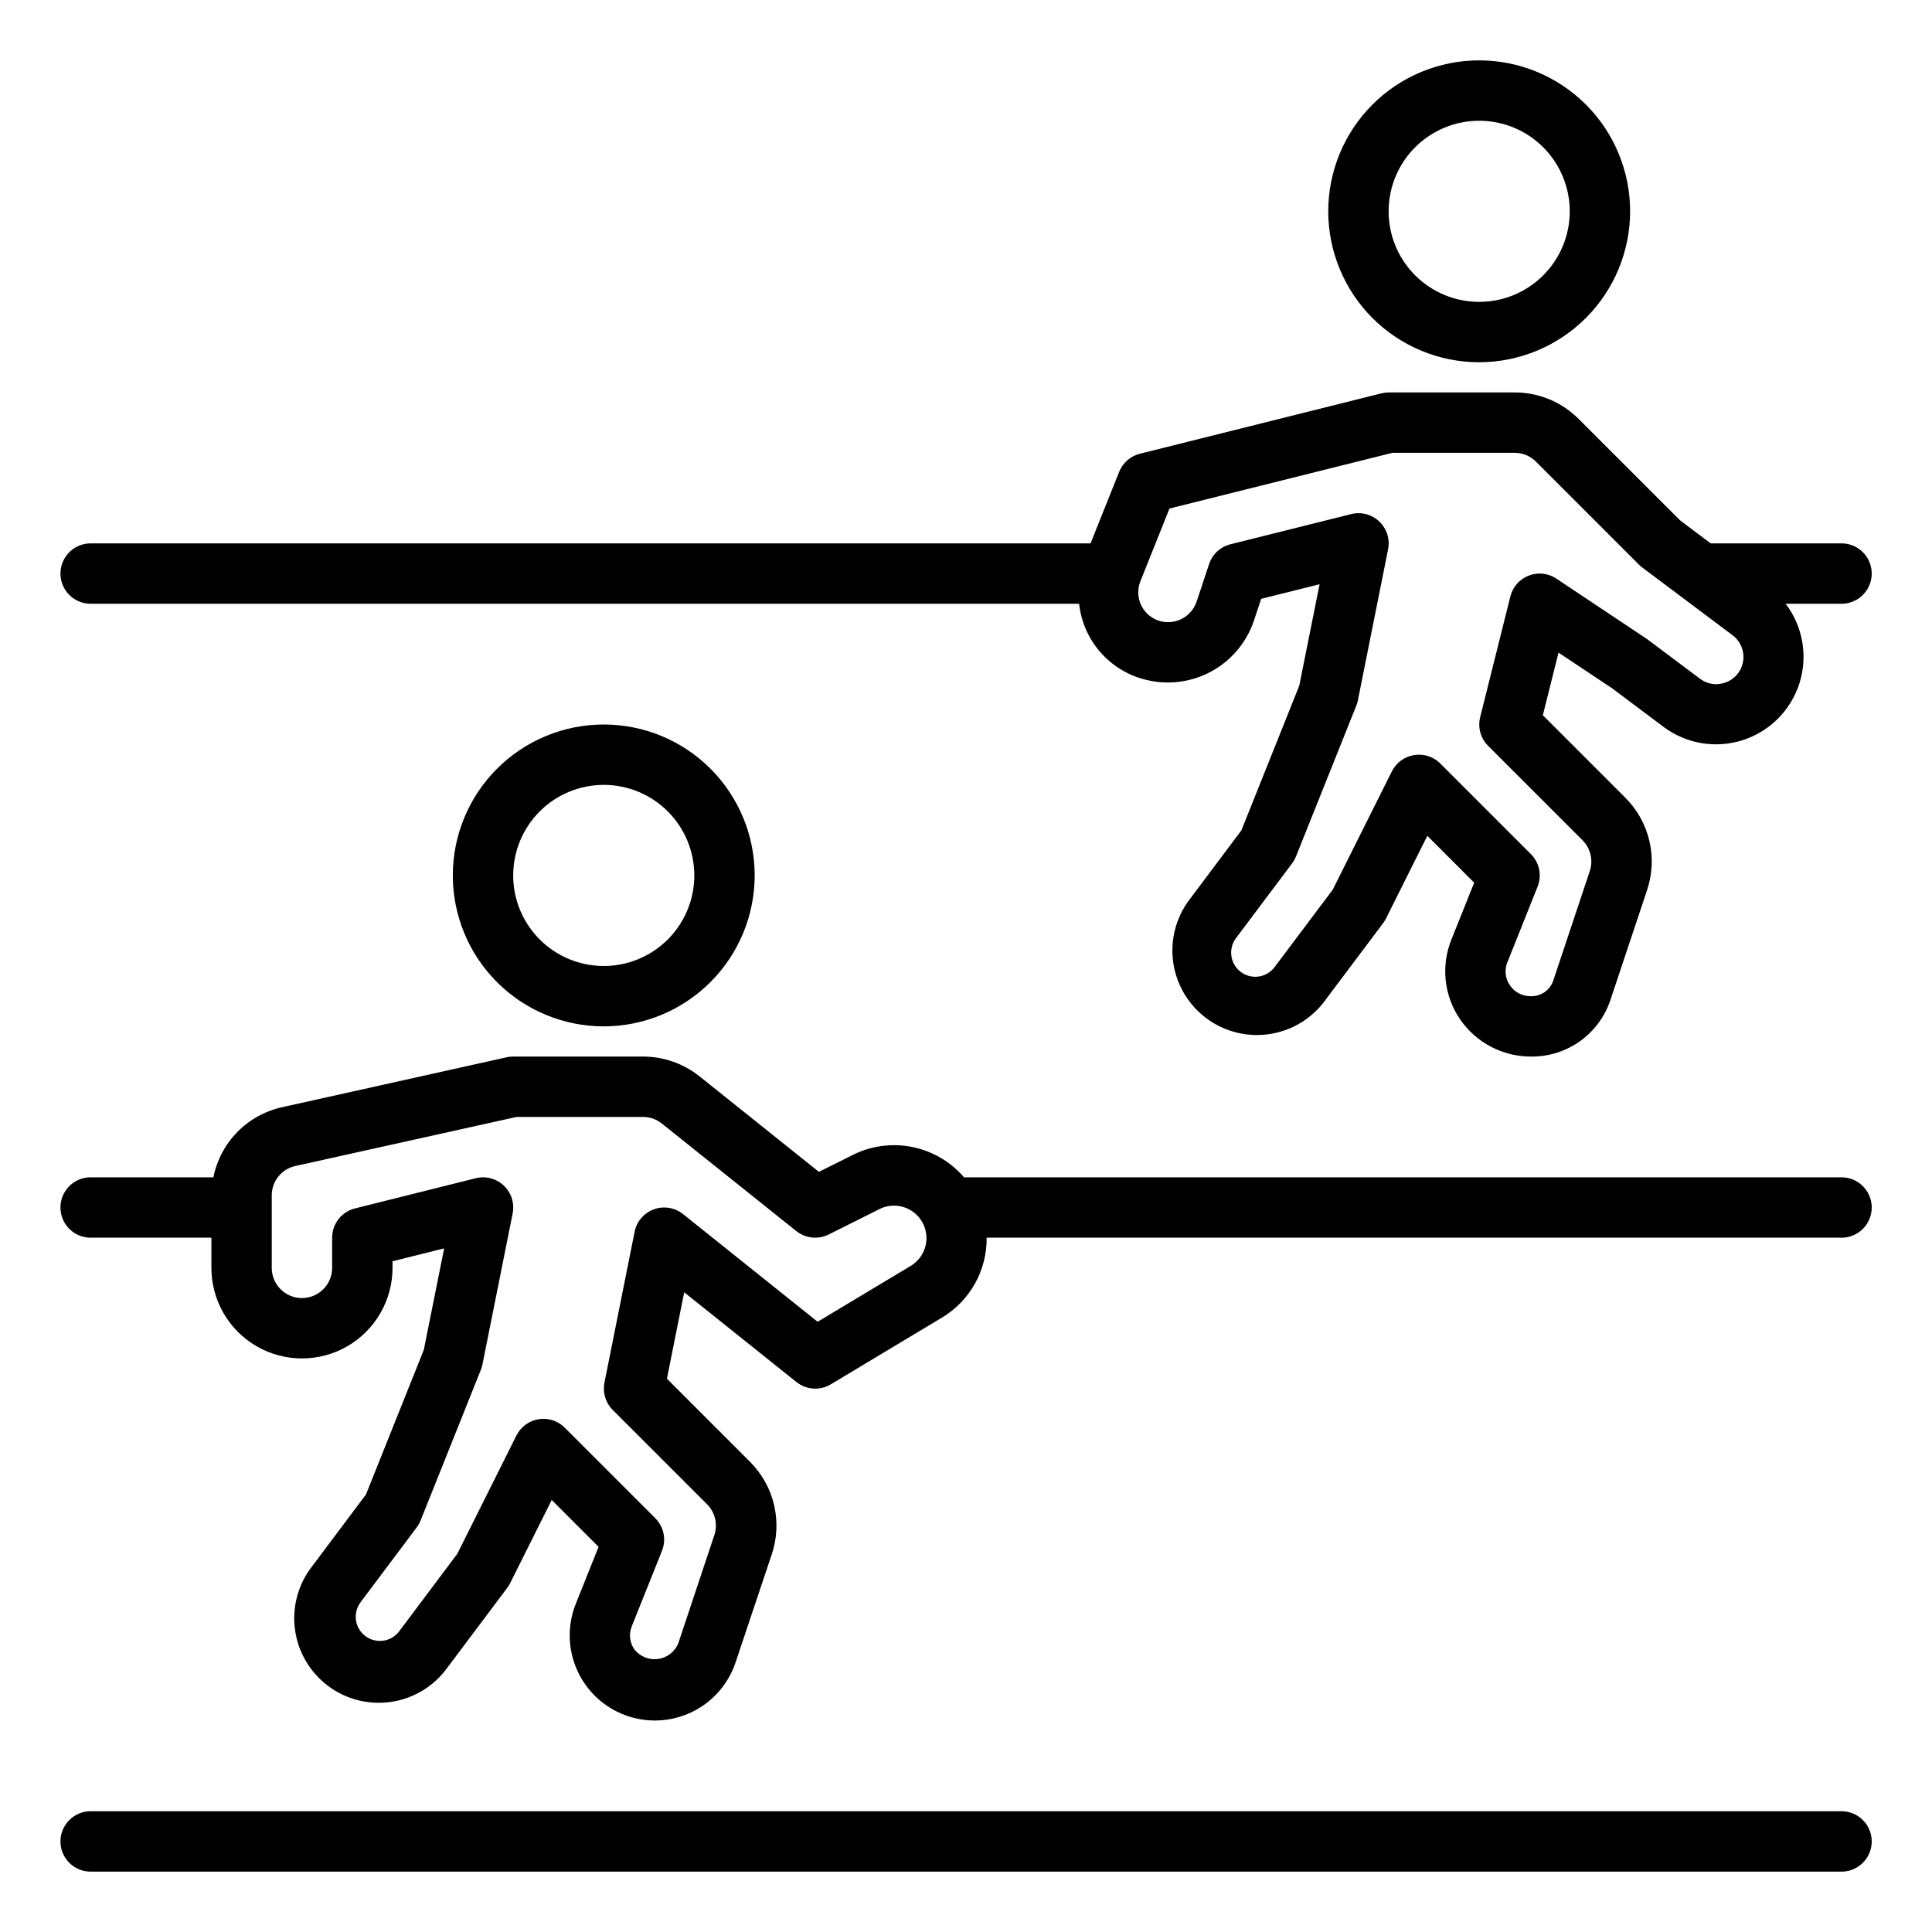 <?xml version="1.0" encoding="UTF-8"?>
<svg width="1200pt" height="1200pt" version="1.1" viewBox="0 0 1200 1200" xmlns="http://www.w3.org/2000/svg">
 <path d="m1143.8 337.5h-81.242l-18.938-14.211-63.074-63.055-0.004-0.004c-10.523-10.582-24.844-16.516-39.766-16.48h-78.227c-1.531 0-3.055 0.188-4.539 0.562l-150 37.5c-5.852 1.461-10.645 5.644-12.879 11.25l-17.777 44.438h-621.05c-6.699 0-12.887 3.574-16.238 9.375-3.348 5.801-3.348 12.949 0 18.75 3.352 5.801 9.539 9.375 16.238 9.375h613.95c1.223 11.223 5.891 21.793 13.359 30.262 7.469 8.465 17.375 14.414 28.359 17.027 13.699 3.359 28.164 1.461 40.531-5.32 12.371-6.785 21.746-17.961 26.277-31.32l4.555-13.707 36.281-9.055-12.617 63-35.945 89.852-33.375 44.531c-10.523 15.027-12.441 34.461-5.051 51.254 7.387 16.797 23.004 28.516 41.195 30.91 18.191 2.398 36.312-4.875 47.801-19.184l37.18-49.5c0.703-0.91 1.332-1.875 1.875-2.887l25.855-51.73 29.102 29.117-14.195 35.457c-6.519 16.277-4.523 34.73 5.324 49.238 10.07 14.777 26.875 23.531 44.758 23.305 10.793 0.004 21.309-3.394 30.059-9.711 8.75-6.312 15.293-15.223 18.691-25.465l22.742-68.176c3.332-9.906 3.82-20.543 1.414-30.715-2.406-10.168-7.609-19.465-15.023-26.828l-51.113-51.113 9.73-38.906 33.281 22.164 32.062 24.055c14.137 10.523 32.496 13.543 49.258 8.102 16.762-5.441 29.848-18.668 35.109-35.488 5.258-16.82 2.039-35.145-8.637-49.168h34.707c6.699 0 12.887-3.574 16.238-9.375 3.348-5.801 3.348-12.949 0-18.75-3.352-5.801-9.539-9.375-16.238-9.375zm-61.406 74.625c-1.34 5.519-5.394 9.977-10.762 11.832-5.316 1.953-11.262 1.047-15.75-2.402l-32.926-24.656-56.25-37.5c-5.074-3.383-11.477-4.086-17.168-1.887-5.688 2.203-9.949 7.031-11.426 12.949l-18.75 75c-1.594 6.387 0.277 13.141 4.93 17.797l58.613 58.613v-0.004c2.465 2.461 4.191 5.559 4.992 8.949 0.801 3.387 0.645 6.93-0.453 10.234l-22.727 68.156c-2.062 5.93-7.769 9.809-14.043 9.543-5.164 0.055-10.004-2.508-12.863-6.805-2.902-4.188-3.481-9.562-1.535-14.27l18.75-46.969c1.359-3.406 1.688-7.137 0.949-10.73-0.742-3.594-2.519-6.891-5.113-9.484l-56.25-56.25c-3.527-3.527-8.32-5.508-13.312-5.492-1.004 0-2.008 0.078-3 0.242-5.953 0.965-11.082 4.731-13.781 10.125l-36.73 73.48-36.133 48.113c-2.297 3.051-5.672 5.109-9.434 5.758s-7.629-0.164-10.816-2.269c-3.43-2.273-5.777-5.863-6.488-9.918-0.707-4.055 0.281-8.227 2.738-11.531l34.895-46.5c0.988-1.32 1.801-2.762 2.418-4.293l37.5-93.75c0.422-1.062 0.742-2.16 0.957-3.281l18.75-93.75c1.254-6.297-0.797-12.801-5.445-17.234-4.644-4.43-11.234-6.18-17.469-4.629l-75 18.75c-6.223 1.551-11.227 6.176-13.254 12.262l-7.801 23.477c-1.52 4.414-4.633 8.098-8.73 10.34-4.094 2.238-8.875 2.871-13.414 1.773-5.207-1.293-9.598-4.773-12.039-9.551-2.441-4.773-2.695-10.375-0.691-15.352l18.055-45.148 138.47-34.613h75.922c4.973 0 9.738 1.977 13.254 5.492l64.012 64.012v0.004c0.629 0.625 1.301 1.207 2.008 1.742l56.082 42.055c2.656 1.992 4.664 4.719 5.777 7.844s1.281 6.508 0.484 9.727z"/>
 <path d="m468.75 543.75c0-24.863-9.879-48.711-27.457-66.293-17.582-17.578-41.43-27.457-66.293-27.457s-48.711 9.879-66.293 27.457c-17.578 17.582-27.457 41.43-27.457 66.293s9.879 48.711 27.457 66.293c17.582 17.578 41.43 27.457 66.293 27.457 24.855-0.031 48.684-9.918 66.258-27.492 17.574-17.574 27.461-41.402 27.492-66.258zm-150 0c0-14.918 5.926-29.227 16.477-39.773 10.547-10.551 24.855-16.477 39.773-16.477s29.227 5.926 39.773 16.477c10.551 10.547 16.477 24.855 16.477 39.773s-5.926 29.227-16.477 39.773c-10.547 10.551-24.855 16.477-39.773 16.477s-29.227-5.926-39.773-16.477c-10.551-10.547-16.477-24.855-16.477-39.773z"/>
 <path d="m1012.5 131.25c0-24.863-9.879-48.711-27.457-66.293-17.582-17.578-41.43-27.457-66.293-27.457s-48.711 9.879-66.293 27.457c-17.578 17.582-27.457 41.43-27.457 66.293s9.879 48.711 27.457 66.293c17.582 17.578 41.43 27.457 66.293 27.457 24.855-0.031 48.684-9.918 66.258-27.492 17.574-17.574 27.461-41.402 27.492-66.258zm-150 0c0-14.918 5.926-29.227 16.477-39.773 10.547-10.551 24.855-16.477 39.773-16.477s29.227 5.926 39.773 16.477c10.551 10.547 16.477 24.855 16.477 39.773s-5.926 29.227-16.477 39.773c-10.547 10.551-24.855 16.477-39.773 16.477s-29.227-5.926-39.773-16.477c-10.551-10.547-16.477-24.855-16.477-39.773z"/>
 <path d="m1143.8 731.25h-545.02c-8.344-9.703-19.691-16.336-32.242-18.844-12.547-2.508-25.574-0.746-37.004 5.008l-20.887 10.445-74.102-59.27v-0.004c-9.965-7.977-22.352-12.328-35.117-12.336h-80.625c-1.367 0.004-2.731 0.148-4.07 0.43l-139.37 30.996c-10.605 2.309-20.305 7.66-27.91 15.398-7.609 7.742-12.793 17.531-14.914 28.176h-76.238c-6.699 0-12.887 3.574-16.238 9.375-3.348 5.801-3.348 12.949 0 18.75 3.352 5.801 9.539 9.375 16.238 9.375h75v18.75c0 20.098 10.723 38.664 28.125 48.715 17.402 10.047 38.848 10.047 56.25 0 17.402-10.051 28.125-28.617 28.125-48.715v-4.106l32.062-8.008-12.617 63-35.926 89.852-33.355 44.477v-0.004c-8.727 11.113-12.609 25.27-10.766 39.277 1.84 14.004 9.25 26.68 20.551 35.156 11.305 8.477 25.543 12.039 39.508 9.883 13.961-2.152 26.465-9.844 34.688-21.332l37.105-49.445c0.672-0.906 1.27-1.863 1.781-2.867l25.855-51.73 29.102 29.117-14.195 35.477v-0.004c-5.269 13.266-4.953 28.098 0.875 41.125 5.828 13.027 16.676 23.145 30.078 28.051 13.402 4.91 28.219 4.191 41.082-1.988 12.867-6.18 22.684-17.301 27.227-30.828l22.5-67.199v-0.004c3.332-9.906 3.82-20.543 1.414-30.715-2.406-10.168-7.609-19.465-15.023-26.828l-51.508-51.523 10.727-53.68 69.695 55.742h-0.004c2.992 2.391 6.644 3.809 10.465 4.066 3.82 0.254 7.629-0.668 10.91-2.641l69.02-41.422c17.422-10.438 27.992-29.34 27.77-49.648h530.98c6.699 0 12.887-3.574 16.238-9.375 3.348-5.801 3.348-12.949 0-18.75-3.352-5.801-9.539-9.375-16.238-9.375zm-578.12 55.012-57.844 34.707-83.57-66.863c-5.109-4.086-11.98-5.211-18.129-2.969-6.148 2.238-10.684 7.523-11.965 13.938l-18.75 93.75c-1.211 6.129 0.707 12.453 5.117 16.875l58.613 58.613c2.465 2.461 4.191 5.559 4.992 8.945 0.801 3.391 0.645 6.934-0.453 10.234l-22.387 67.18v0.004c-2.156 5.258-6.949 8.969-12.582 9.742-5.629 0.773-11.246-1.508-14.738-5.992-2.914-4.211-3.5-9.609-1.555-14.344l18.75-46.875c1.359-3.406 1.688-7.137 0.949-10.73-0.742-3.594-2.519-6.891-5.113-9.484l-56.25-56.25c-3.508-3.504-8.258-5.481-13.219-5.492-1.004 0-2.008 0.078-3 0.242-5.953 0.965-11.082 4.731-13.781 10.125l-36.73 73.48-36.074 48.113c-3.219 4.293-8.484 6.539-13.809 5.898-5.324-0.645-9.902-4.078-12.008-9.012-2.109-4.93-1.422-10.613 1.797-14.902l34.855-46.445c0.992-1.316 1.805-2.762 2.418-4.293l37.5-93.75c0.422-1.062 0.742-2.16 0.957-3.281l18.75-93.75c1.254-6.297-0.797-12.801-5.445-17.234-4.644-4.43-11.234-6.18-17.469-4.629l-75 18.75c-4.055 1.012-7.66 3.352-10.234 6.648-2.574 3.293-3.977 7.356-3.977 11.539v18.75c0 6.699-3.574 12.887-9.375 16.238-5.801 3.348-12.949 3.348-18.75 0-5.801-3.352-9.375-9.539-9.375-16.238v-45c-0.023-4.269 1.426-8.418 4.098-11.746s6.41-5.637 10.582-6.535l137.36-30.469h78.582c4.254 0.008 8.383 1.461 11.699 4.125l83.477 66.77c2.801 2.223 6.18 3.606 9.738 3.984 3.559 0.379 7.152-0.262 10.359-1.848l31.613-15.824c6.273-3.121 13.719-2.758 19.66 0.953 5.938 3.715 9.527 10.246 9.473 17.254-0.059 7.004-3.746 13.48-9.746 17.098z"/>
 <path d="m1143.8 1125h-1087.5c-6.699 0-12.887 3.574-16.238 9.375-3.348 5.801-3.348 12.949 0 18.75 3.352 5.801 9.539 9.375 16.238 9.375h1087.5c6.699 0 12.887-3.574 16.238-9.375 3.348-5.801 3.348-12.949 0-18.75-3.352-5.801-9.539-9.375-16.238-9.375z"/>
</svg>
